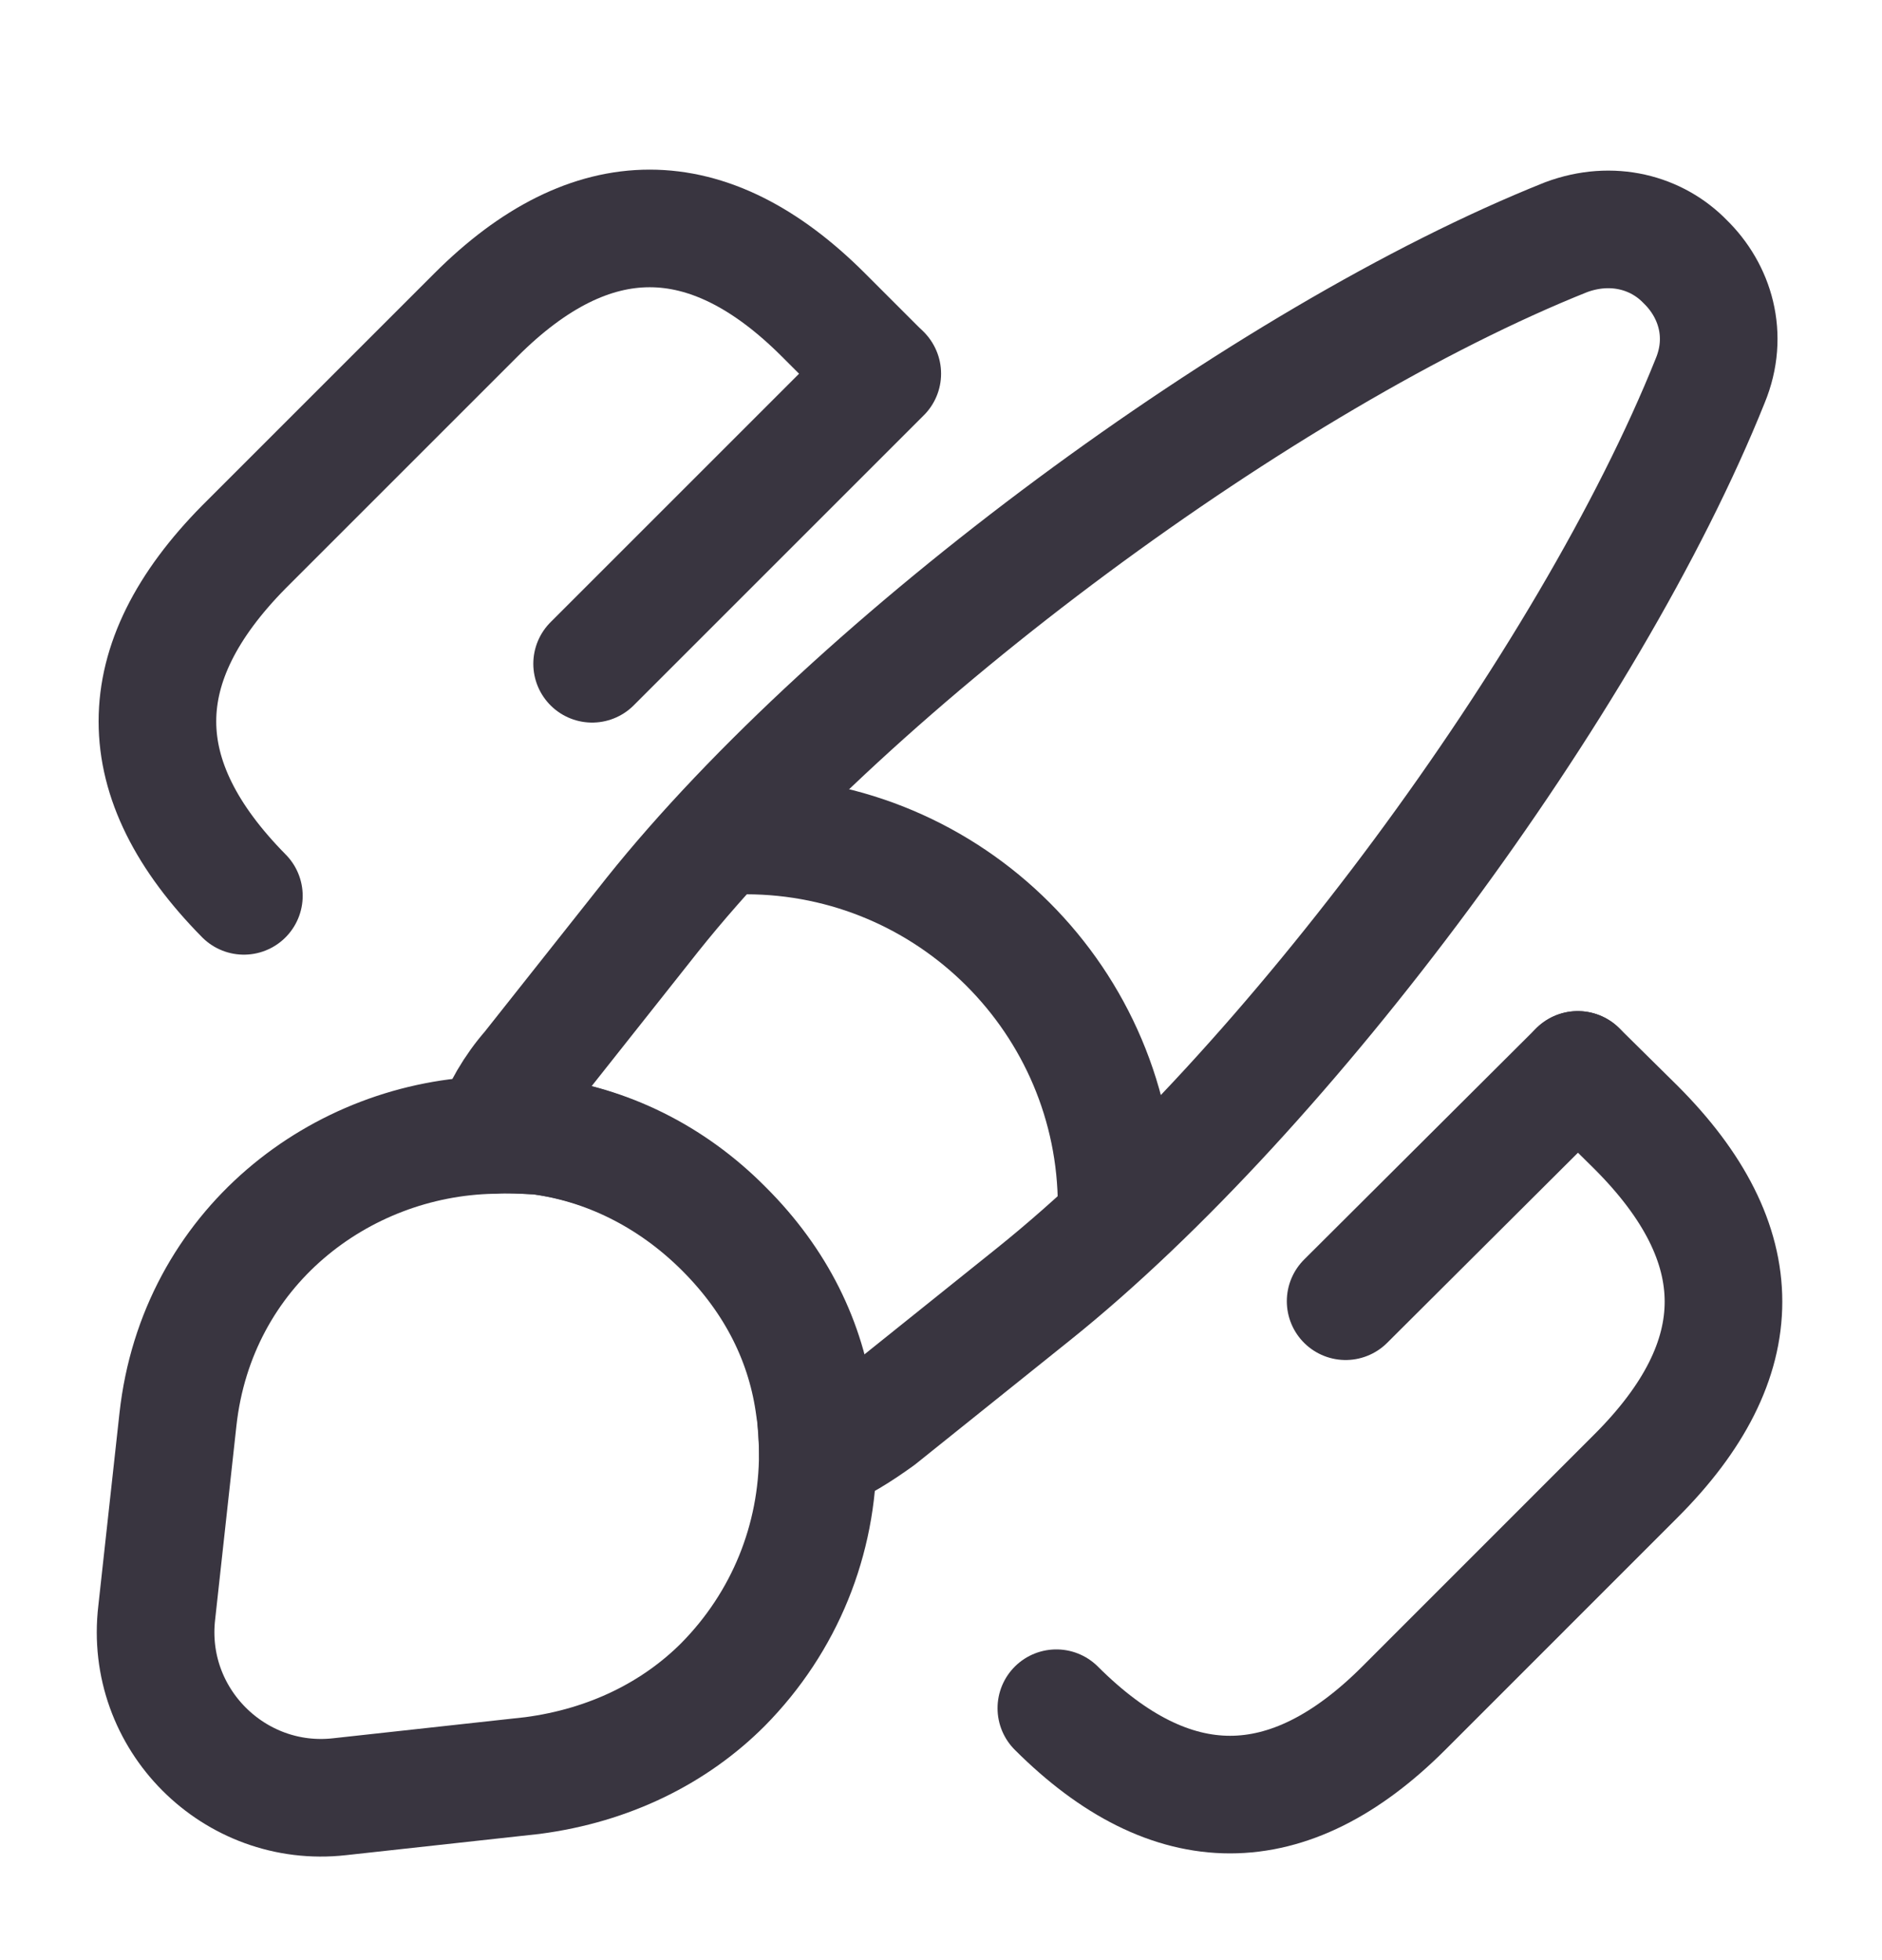 <svg width="24" height="25" viewBox="0 0 24 25" fill="none" xmlns="http://www.w3.org/2000/svg">
<g clip-path="url(#clip0_22_4379)">
<path d="M21.809 4.856C20.27 8.696 16.41 13.916 13.18 16.506L11.21 18.086C10.96 18.266 10.71 18.426 10.43 18.536C10.43 18.356 10.419 18.156 10.389 17.966C10.28 17.126 9.9 16.346 9.23 15.676C8.55 14.996 7.72 14.596 6.87 14.486C6.67 14.476 6.47 14.456 6.27 14.476C6.38 14.166 6.55 13.876 6.76 13.636L8.32 11.666C10.899 8.436 16.14 4.556 19.97 3.026C20.559 2.806 21.13 2.966 21.489 3.336C21.869 3.706 22.049 4.276 21.809 4.856Z" stroke="#393540" stroke-width="1.5" stroke-linecap="round" stroke-linejoin="round"/>
<path d="M10.429 18.536C10.429 19.636 10.009 20.686 9.219 21.486C8.609 22.096 7.779 22.516 6.789 22.646L4.329 22.916C2.989 23.066 1.839 21.926 1.999 20.566L2.269 18.106C2.509 15.916 4.339 14.516 6.279 14.476C6.479 14.466 6.689 14.476 6.879 14.486C7.729 14.596 8.559 14.986 9.239 15.676C9.909 16.346 10.289 17.126 10.399 17.966C10.409 18.156 10.429 18.346 10.429 18.536Z" stroke="#393540" stroke-width="1.5" stroke-linecap="round" stroke-linejoin="round"/>
<path d="M14.24 15.386C14.24 12.776 12.12 10.656 9.51 10.656" stroke="#393540" stroke-width="1.5" stroke-linecap="round" stroke-linejoin="round"/>
<path d="M20.121 13.646L20.861 14.377C22.351 15.867 22.351 17.337 20.861 18.826L17.901 21.787C16.431 23.256 14.941 23.256 13.471 21.787" stroke="#393540" stroke-width="1.5" stroke-linecap="round"/>
<path d="M3.11 11.426C1.64 9.936 1.64 8.466 3.11 6.976L6.07 4.016C7.54 2.546 9.03 2.546 10.5 4.016L11.24 4.756" stroke="#393540" stroke-width="1.5" stroke-linecap="round"/>
<path d="M11.251 4.766L7.551 8.466" stroke="#393540" stroke-width="1.5" stroke-linecap="round"/>
<path d="M20.12 13.646L17.16 16.596" stroke="#393540" stroke-width="1.5" stroke-linecap="round"/>
</g>
<defs>
<clipPath id="clip0_22_4379">
<rect width="24" height="24" fill="white" transform="translate(0 0.916)"/>
</clipPath>
</defs>
</svg>
